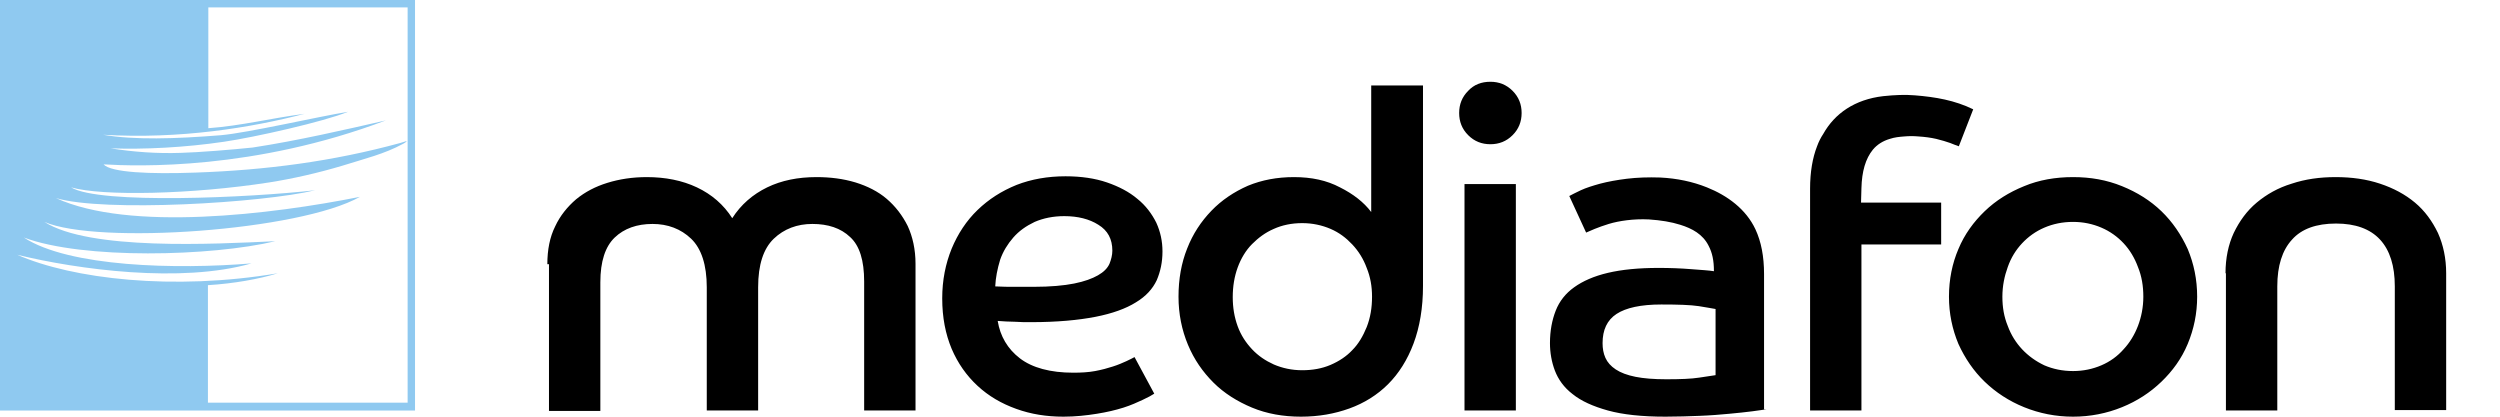<svg xmlns="http://www.w3.org/2000/svg" width="216" height="36" viewBox="0 0 216 36" fill="none" class="svgimg convertnow replaced-svg">
<path d="M47.29 22.828C47.29 21.586 47.503 20.485 47.965 19.562C48.391 18.639 49.03 17.858 49.775 17.219C50.556 16.58 51.444 16.118 52.473 15.799C53.503 15.479 54.639 15.302 55.882 15.302C57.479 15.302 58.935 15.586 60.213 16.189C61.491 16.793 62.521 17.68 63.266 18.852C64.012 17.68 65.041 16.793 66.284 16.189C67.527 15.586 68.947 15.302 70.544 15.302C71.751 15.302 72.852 15.444 73.917 15.763C74.947 16.083 75.87 16.544 76.615 17.183C77.361 17.823 77.965 18.604 78.426 19.527C78.852 20.45 79.101 21.55 79.101 22.793V35.467H74.663V24.32C74.663 22.509 74.272 21.231 73.456 20.485C72.639 19.704 71.538 19.349 70.189 19.349C68.876 19.349 67.74 19.775 66.852 20.627C65.965 21.479 65.503 22.864 65.503 24.817V35.467H61.065V24.817C61.065 22.899 60.604 21.479 59.716 20.627C58.828 19.775 57.692 19.349 56.379 19.349C55.03 19.349 53.929 19.74 53.112 20.521C52.296 21.302 51.87 22.58 51.87 24.39V35.503H47.432V22.828H47.29ZM99.728 34.012C99.515 34.154 99.195 34.331 98.734 34.544C98.272 34.757 97.74 35.006 97.065 35.219C96.391 35.432 95.645 35.609 94.757 35.751C93.87 35.893 92.911 36 91.882 36C90.426 36 89.077 35.787 87.799 35.325C86.521 34.864 85.42 34.225 84.462 33.337C83.503 32.45 82.757 31.385 82.225 30.142C81.692 28.864 81.408 27.444 81.408 25.775C81.408 24.213 81.692 22.793 82.225 21.479C82.757 20.201 83.503 19.065 84.462 18.142C85.42 17.219 86.521 16.509 87.834 15.976C89.112 15.479 90.533 15.231 92.059 15.231C93.408 15.231 94.615 15.408 95.645 15.763C96.675 16.118 97.562 16.58 98.272 17.183C98.982 17.751 99.515 18.462 99.905 19.243C100.26 20.024 100.438 20.84 100.438 21.728C100.438 22.651 100.26 23.467 99.941 24.213C99.586 24.959 99.018 25.598 98.13 26.13C97.278 26.663 96.107 27.089 94.651 27.373C93.195 27.657 91.349 27.834 89.112 27.834C88.58 27.834 88.118 27.834 87.657 27.799C87.195 27.799 86.698 27.763 86.201 27.728C86.414 29.041 87.053 30.142 88.118 30.959C89.183 31.775 90.746 32.201 92.734 32.201C93.408 32.201 94.047 32.166 94.615 32.059C95.183 31.953 95.716 31.811 96.142 31.669C96.604 31.527 96.994 31.349 97.314 31.207C97.633 31.065 97.882 30.923 98.024 30.852L99.728 34.012ZM85.988 24.745C86.592 24.781 87.16 24.781 87.692 24.781C88.225 24.781 88.793 24.781 89.326 24.781C90.746 24.781 91.917 24.674 92.805 24.497C93.692 24.32 94.367 24.071 94.864 23.787C95.361 23.503 95.68 23.183 95.858 22.793C96 22.438 96.107 22.047 96.107 21.657C96.107 20.663 95.716 19.917 94.899 19.42C94.118 18.923 93.124 18.674 91.953 18.674C90.994 18.674 90.142 18.852 89.397 19.172C88.651 19.527 88.047 19.953 87.55 20.521C87.053 21.089 86.663 21.728 86.414 22.438C86.166 23.254 86.024 24 85.988 24.745ZM118.544 25.633C118.544 24.745 118.402 23.929 118.083 23.148C117.799 22.367 117.373 21.692 116.84 21.124C116.308 20.556 115.704 20.095 114.959 19.775C114.213 19.456 113.396 19.278 112.509 19.278C111.586 19.278 110.769 19.456 110.059 19.775C109.314 20.095 108.71 20.556 108.178 21.089C107.645 21.621 107.219 22.331 106.935 23.112C106.651 23.893 106.509 24.745 106.509 25.669C106.509 26.592 106.651 27.408 106.935 28.189C107.219 28.97 107.645 29.609 108.178 30.177C108.71 30.745 109.349 31.172 110.059 31.491C110.805 31.811 111.621 31.988 112.509 31.988C113.396 31.988 114.213 31.846 114.959 31.527C115.704 31.207 116.343 30.781 116.84 30.248C117.373 29.716 117.763 29.041 118.083 28.26C118.402 27.444 118.544 26.592 118.544 25.633ZM118.544 7.385H122.947V24.71C122.947 26.592 122.663 28.26 122.13 29.68C121.598 31.101 120.852 32.272 119.929 33.195C119.006 34.118 117.87 34.828 116.592 35.29C115.314 35.751 113.929 36 112.402 36C110.876 36 109.456 35.751 108.178 35.219C106.899 34.686 105.763 33.976 104.84 33.053C103.917 32.13 103.172 31.065 102.639 29.787C102.107 28.509 101.823 27.124 101.823 25.633C101.823 24.107 102.071 22.722 102.568 21.479C103.065 20.201 103.775 19.136 104.663 18.213C105.55 17.29 106.615 16.58 107.823 16.047C109.03 15.55 110.343 15.302 111.799 15.302C113.325 15.302 114.639 15.586 115.775 16.189C116.911 16.757 117.834 17.467 118.473 18.32V7.385H118.544ZM130.97 35.467H126.533V15.905H130.97V35.467ZM128.769 7.065C129.515 7.065 130.154 7.314 130.686 7.846C131.219 8.379 131.468 9.018 131.468 9.763C131.468 10.509 131.219 11.148 130.686 11.68C130.154 12.213 129.515 12.461 128.769 12.461C128.024 12.461 127.385 12.213 126.852 11.68C126.32 11.148 126.071 10.509 126.071 9.763C126.071 9.018 126.32 8.379 126.852 7.846C127.349 7.314 127.988 7.065 128.769 7.065ZM148.225 26.698C147.976 26.663 147.479 26.556 146.769 26.45C146.059 26.343 144.994 26.308 143.539 26.308C141.763 26.308 140.485 26.592 139.669 27.124C138.852 27.657 138.462 28.509 138.462 29.645C138.462 30.107 138.533 30.532 138.71 30.923C138.888 31.314 139.172 31.633 139.598 31.917C140.024 32.201 140.592 32.414 141.302 32.556C142.012 32.698 142.899 32.769 143.965 32.769C145.172 32.769 146.13 32.734 146.805 32.627C147.515 32.521 147.976 32.45 148.225 32.414V26.698ZM152.627 35.361C152.379 35.396 151.953 35.467 151.385 35.538C150.817 35.609 150.178 35.68 149.397 35.751C148.651 35.822 147.799 35.893 146.84 35.929C145.917 35.965 144.923 36 143.894 36C141.87 36 140.201 35.822 138.923 35.467C137.645 35.112 136.615 34.651 135.87 34.047C135.124 33.479 134.627 32.769 134.343 32.024C134.059 31.278 133.917 30.462 133.917 29.645C133.917 28.58 134.095 27.657 134.414 26.84C134.734 26.024 135.266 25.349 136.012 24.817C136.757 24.284 137.716 23.858 138.923 23.574C140.13 23.29 141.586 23.148 143.29 23.148C144.284 23.148 145.207 23.183 146.095 23.254C146.982 23.325 147.657 23.361 148.083 23.432C148.083 22.509 147.941 21.834 147.621 21.231C147.124 20.237 146.201 19.74 145.172 19.42C144.391 19.172 143.503 19.03 142.473 18.959C141.799 18.923 141.124 18.959 140.556 19.03C139.988 19.101 139.456 19.207 138.994 19.349C138.533 19.491 138.142 19.633 137.787 19.775C137.468 19.917 137.219 20.024 137.041 20.095L135.586 16.935C135.799 16.828 136.118 16.651 136.58 16.438C137.041 16.225 137.61 16.047 138.249 15.87C138.923 15.692 139.704 15.55 140.556 15.444C141.444 15.337 142.402 15.302 143.432 15.337C144.888 15.408 146.237 15.692 147.479 16.189C149.255 16.899 150.852 18.071 151.669 19.811C152.166 20.876 152.414 22.154 152.414 23.68V35.361H152.627ZM156.391 16.296C156.391 14.876 156.604 13.633 156.994 12.639C157.136 12.248 157.314 11.893 157.527 11.574C158.521 9.799 160.26 8.592 162.71 8.308C163.74 8.201 164.592 8.166 165.444 8.237C167.219 8.379 168.888 8.663 170.485 9.444L169.243 12.639C169.065 12.568 168.817 12.497 168.497 12.355C168.178 12.248 167.752 12.107 167.29 12C166.828 11.893 166.296 11.822 165.728 11.787C165.337 11.752 164.947 11.752 164.556 11.787C164.095 11.822 163.704 11.858 163.278 12C162.675 12.178 162.178 12.497 161.823 12.923C161.184 13.704 160.864 14.805 160.828 16.26L160.793 17.503H167.716V21.124H160.828V35.467H156.391V16.296ZM179.113 15.302C180.639 15.302 182.024 15.55 183.337 16.083C184.651 16.615 185.787 17.325 186.746 18.248C187.704 19.172 188.45 20.272 189.018 21.515C189.55 22.793 189.834 24.142 189.834 25.633C189.834 27.089 189.55 28.438 189.018 29.716C188.485 30.994 187.704 32.059 186.746 32.982C185.787 33.905 184.651 34.651 183.337 35.183C182.024 35.716 180.604 36 179.113 36C177.621 36 176.201 35.716 174.888 35.183C173.574 34.651 172.438 33.905 171.479 32.982C170.521 32.059 169.775 30.959 169.207 29.716C168.675 28.438 168.391 27.089 168.391 25.633C168.391 24.142 168.675 22.757 169.207 21.515C169.74 20.237 170.521 19.172 171.479 18.248C172.438 17.325 173.574 16.615 174.888 16.083C176.166 15.55 177.586 15.302 179.113 15.302ZM179.113 32.059C180 32.059 180.817 31.882 181.562 31.562C182.308 31.243 182.947 30.781 183.479 30.177C184.012 29.609 184.438 28.899 184.722 28.154C185.006 27.408 185.184 26.556 185.184 25.633C185.184 24.71 185.042 23.858 184.722 23.077C184.438 22.296 184.012 21.586 183.479 21.018C182.947 20.45 182.308 19.988 181.562 19.669C180.817 19.349 180 19.172 179.113 19.172C178.189 19.172 177.373 19.349 176.627 19.669C175.882 19.988 175.243 20.45 174.71 21.018C174.178 21.586 173.752 22.26 173.468 23.077C173.184 23.858 173.006 24.71 173.006 25.633C173.006 26.556 173.148 27.373 173.468 28.154C173.752 28.935 174.178 29.609 174.71 30.177C175.243 30.745 175.882 31.207 176.627 31.562C177.373 31.882 178.189 32.059 179.113 32.059ZM192.284 23.609C192.284 22.296 192.533 21.124 192.994 20.13C193.491 19.101 194.13 18.213 194.982 17.503C195.834 16.793 196.829 16.225 198 15.87C199.172 15.479 200.414 15.302 201.799 15.302C203.184 15.302 204.462 15.479 205.633 15.87C206.805 16.26 207.799 16.793 208.651 17.503C209.503 18.213 210.142 19.101 210.639 20.13C211.101 21.16 211.349 22.331 211.349 23.609V35.432H206.911V24.745C206.911 22.97 206.485 21.621 205.633 20.698C204.781 19.775 203.503 19.314 201.834 19.314C200.13 19.314 198.852 19.775 198.036 20.698C197.184 21.621 196.758 22.97 196.758 24.745V35.467H192.32V23.609H192.284Z" fill="black"></path>
<path fill-rule="evenodd" clip-rule="evenodd" d="M0 0V35.468H35.858V0H0ZM17.965 24.639C20.237 24.497 22.402 24.107 24 23.61C14.982 25.136 6.249 24.107 1.491 22.012C6.71 23.29 15.657 24.497 21.728 22.757C15.266 23.29 5.965 23.077 2.059 20.521C7.172 22.438 18.284 22.154 23.787 20.84C18.426 21.089 7.74 21.657 3.834 19.172C8.414 21.16 25.882 19.953 31.101 17.006C23.467 18.533 11.183 20.024 4.828 17.112C8.947 18.355 22.651 17.538 27.231 16.438C21.621 17.077 8.592 17.68 6.142 16.189C8.84 16.97 16.615 16.793 23.254 15.763C25.278 15.444 27.479 14.947 29.61 14.308C31.527 13.704 33.195 13.314 34.828 12.426C34.97 12.355 35.077 12.284 35.148 12.178L34.58 12.355C28.722 13.953 22.97 14.698 16.899 14.911C12.959 15.053 9.586 14.911 8.947 14.201C11.893 14.379 21.976 14.698 33.337 10.402C29.752 11.219 25.775 12.142 21.834 12.746C20.166 12.923 17.112 13.172 15.621 13.207C13.598 13.278 11.574 13.136 9.55 12.817C12.426 12.923 15.976 12.746 19.349 12.248C22.012 11.858 28.012 10.509 30.071 9.657C27.444 10.083 21.479 11.467 19.101 11.681C15.124 12 11.61 12.107 8.911 11.645C15.55 12.036 21.692 11.041 26.308 9.834C23.325 10.225 20.876 10.864 18 11.077V10.118V0.639H35.219V34.793H17.965V24.639Z" fill="#8FC9F0"></path>
</svg>